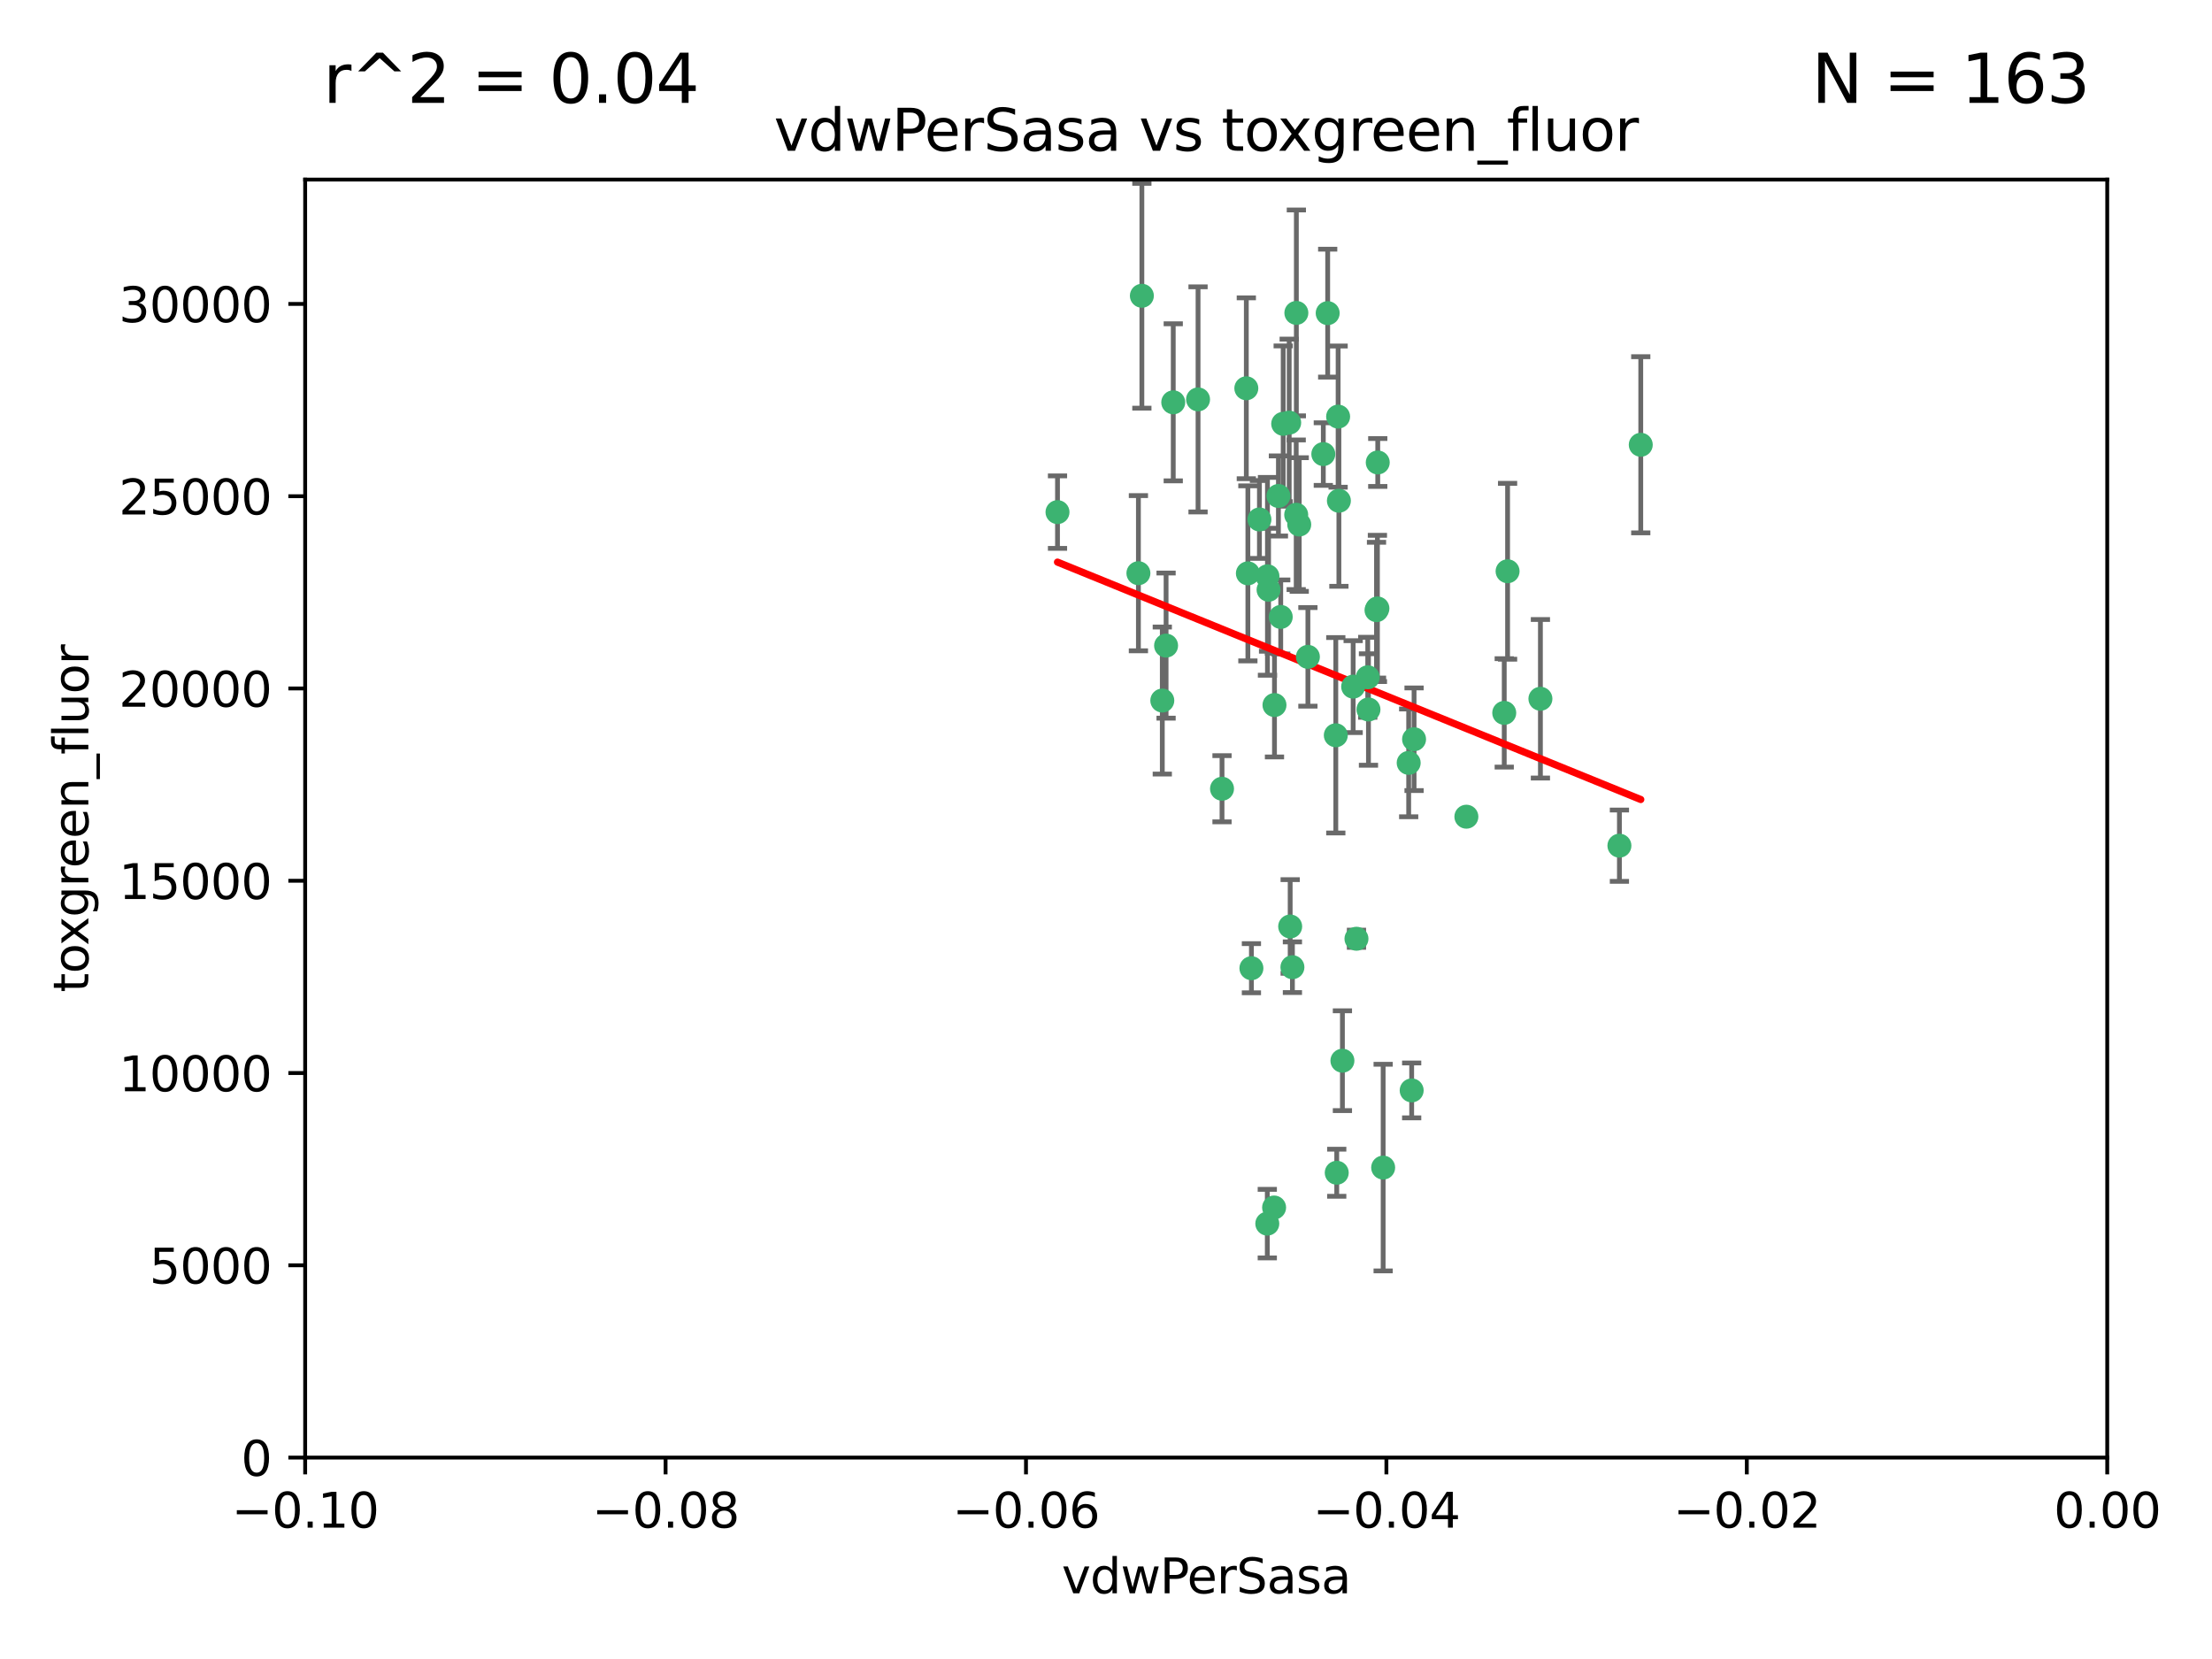 <?xml version="1.0" encoding="utf-8" standalone="no"?>
<!DOCTYPE svg PUBLIC "-//W3C//DTD SVG 1.1//EN"
  "http://www.w3.org/Graphics/SVG/1.1/DTD/svg11.dtd">
<svg xmlns:xlink="http://www.w3.org/1999/xlink" width="460.8pt" height="345.6pt" viewBox="0 0 460.8 345.6" xmlns="http://www.w3.org/2000/svg" version="1.1">
 <defs>
  <style type="text/css">*{stroke-linejoin: round; stroke-linecap: butt}</style>
 </defs>
 <g id="figure_1">
  <g id="patch_1">
   <path d="M 0 345.6 
L 460.8 345.6 
L 460.8 0 
L 0 0 
z
" style="fill: #ffffff"/>
  </g>
  <g id="axes_1">
   <g id="patch_2">
    <path d="M 63.571 303.64 
L 438.975 303.64 
L 438.975 37.411 
L 63.571 37.411 
z
" style="fill: #ffffff"/>
   </g>
   <g id="PathCollection_1">
    <defs>
     <path id="m7f915163bf" d="M 0 1.118 
C 0.297 1.118 0.581 1 0.791 0.791 
C 1 0.581 1.118 0.297 1.118 0 
C 1.118 -0.297 1 -0.581 0.791 -0.791 
C 0.581 -1 0.297 -1.118 0 -1.118 
C -0.297 -1.118 -0.581 -1 -0.791 -0.791 
C -1 -0.581 -1.118 -0.297 -1.118 0 
C -1.118 0.297 -1 0.581 -0.791 0.791 
C -0.581 1 -0.297 1.118 0 1.118 
z
" style="stroke: #3cb371"/>
    </defs>
    <g clip-path="url(#pb8a11d334b)">
     <use xlink:href="#m7f915163bf" x="266.318" y="103.319" style="fill: #3cb371; stroke: #3cb371"/>
     <use xlink:href="#m7f915163bf" x="270.055" y="65.184" style="fill: #3cb371; stroke: #3cb371"/>
     <use xlink:href="#m7f915163bf" x="242.916" y="134.491" style="fill: #3cb371; stroke: #3cb371"/>
     <use xlink:href="#m7f915163bf" x="286.941" y="126.749" style="fill: #3cb371; stroke: #3cb371"/>
     <use xlink:href="#m7f915163bf" x="270.654" y="109.268" style="fill: #3cb371; stroke: #3cb371"/>
     <use xlink:href="#m7f915163bf" x="249.576" y="83.201" style="fill: #3cb371; stroke: #3cb371"/>
     <use xlink:href="#m7f915163bf" x="244.41" y="83.811" style="fill: #3cb371; stroke: #3cb371"/>
     <use xlink:href="#m7f915163bf" x="267.313" y="88.286" style="fill: #3cb371; stroke: #3cb371"/>
     <use xlink:href="#m7f915163bf" x="281.888" y="143.039" style="fill: #3cb371; stroke: #3cb371"/>
     <use xlink:href="#m7f915163bf" x="264.266" y="122.859" style="fill: #3cb371; stroke: #3cb371"/>
     <use xlink:href="#m7f915163bf" x="264.035" y="120.054" style="fill: #3cb371; stroke: #3cb371"/>
     <use xlink:href="#m7f915163bf" x="262.362" y="108.214" style="fill: #3cb371; stroke: #3cb371"/>
     <use xlink:href="#m7f915163bf" x="278.917" y="104.315" style="fill: #3cb371; stroke: #3cb371"/>
     <use xlink:href="#m7f915163bf" x="237.873" y="61.614" style="fill: #3cb371; stroke: #3cb371"/>
     <use xlink:href="#m7f915163bf" x="242.128" y="145.935" style="fill: #3cb371; stroke: #3cb371"/>
     <use xlink:href="#m7f915163bf" x="268.562" y="88.045" style="fill: #3cb371; stroke: #3cb371"/>
     <use xlink:href="#m7f915163bf" x="259.632" y="80.887" style="fill: #3cb371; stroke: #3cb371"/>
     <use xlink:href="#m7f915163bf" x="259.956" y="119.44" style="fill: #3cb371; stroke: #3cb371"/>
     <use xlink:href="#m7f915163bf" x="275.671" y="94.593" style="fill: #3cb371; stroke: #3cb371"/>
     <use xlink:href="#m7f915163bf" x="220.297" y="106.684" style="fill: #3cb371; stroke: #3cb371"/>
     <use xlink:href="#m7f915163bf" x="260.693" y="201.695" style="fill: #3cb371; stroke: #3cb371"/>
     <use xlink:href="#m7f915163bf" x="278.755" y="86.787" style="fill: #3cb371; stroke: #3cb371"/>
     <use xlink:href="#m7f915163bf" x="288.137" y="243.228" style="fill: #3cb371; stroke: #3cb371"/>
     <use xlink:href="#m7f915163bf" x="287.011" y="96.341" style="fill: #3cb371; stroke: #3cb371"/>
     <use xlink:href="#m7f915163bf" x="237.152" y="119.409" style="fill: #3cb371; stroke: #3cb371"/>
     <use xlink:href="#m7f915163bf" x="276.581" y="65.233" style="fill: #3cb371; stroke: #3cb371"/>
     <use xlink:href="#m7f915163bf" x="265.497" y="146.874" style="fill: #3cb371; stroke: #3cb371"/>
     <use xlink:href="#m7f915163bf" x="269.235" y="201.487" style="fill: #3cb371; stroke: #3cb371"/>
     <use xlink:href="#m7f915163bf" x="264" y="254.906" style="fill: #3cb371; stroke: #3cb371"/>
     <use xlink:href="#m7f915163bf" x="272.46" y="136.835" style="fill: #3cb371; stroke: #3cb371"/>
     <use xlink:href="#m7f915163bf" x="270.023" y="107.234" style="fill: #3cb371; stroke: #3cb371"/>
     <use xlink:href="#m7f915163bf" x="293.454" y="158.921" style="fill: #3cb371; stroke: #3cb371"/>
     <use xlink:href="#m7f915163bf" x="284.928" y="141.091" style="fill: #3cb371; stroke: #3cb371"/>
     <use xlink:href="#m7f915163bf" x="286.752" y="127.107" style="fill: #3cb371; stroke: #3cb371"/>
     <use xlink:href="#m7f915163bf" x="265.419" y="251.547" style="fill: #3cb371; stroke: #3cb371"/>
     <use xlink:href="#m7f915163bf" x="337.354" y="176.169" style="fill: #3cb371; stroke: #3cb371"/>
     <use xlink:href="#m7f915163bf" x="254.569" y="164.309" style="fill: #3cb371; stroke: #3cb371"/>
     <use xlink:href="#m7f915163bf" x="294.077" y="227.152" style="fill: #3cb371; stroke: #3cb371"/>
     <use xlink:href="#m7f915163bf" x="268.767" y="193.002" style="fill: #3cb371; stroke: #3cb371"/>
     <use xlink:href="#m7f915163bf" x="266.799" y="128.518" style="fill: #3cb371; stroke: #3cb371"/>
     <use xlink:href="#m7f915163bf" x="313.361" y="148.507" style="fill: #3cb371; stroke: #3cb371"/>
     <use xlink:href="#m7f915163bf" x="278.272" y="153.171" style="fill: #3cb371; stroke: #3cb371"/>
     <use xlink:href="#m7f915163bf" x="282.577" y="195.558" style="fill: #3cb371; stroke: #3cb371"/>
     <use xlink:href="#m7f915163bf" x="285.076" y="147.801" style="fill: #3cb371; stroke: #3cb371"/>
     <use xlink:href="#m7f915163bf" x="305.473" y="170.133" style="fill: #3cb371; stroke: #3cb371"/>
     <use xlink:href="#m7f915163bf" x="279.65" y="220.964" style="fill: #3cb371; stroke: #3cb371"/>
     <use xlink:href="#m7f915163bf" x="320.897" y="145.567" style="fill: #3cb371; stroke: #3cb371"/>
     <use xlink:href="#m7f915163bf" x="341.801" y="92.655" style="fill: #3cb371; stroke: #3cb371"/>
     <use xlink:href="#m7f915163bf" x="314.057" y="119.004" style="fill: #3cb371; stroke: #3cb371"/>
     <use xlink:href="#m7f915163bf" x="278.467" y="244.305" style="fill: #3cb371; stroke: #3cb371"/>
     <use xlink:href="#m7f915163bf" x="294.577" y="153.996" style="fill: #3cb371; stroke: #3cb371"/>
    </g>
   </g>
   <g id="matplotlib.axis_1">
    <g id="xtick_1">
     <g id="line2d_1">
      <defs>
       <path id="m77158348b1" d="M 0 0 
L 0 3.5 
" style="stroke: #000000; stroke-width: 0.8"/>
      </defs>
      <g>
       <use xlink:href="#m77158348b1" x="63.571" y="303.64" style="stroke: #000000; stroke-width: 0.8"/>
      </g>
     </g>
     <g id="text_1">
      <!-- −0.10 -->
      <g transform="translate(48.249 318.238)scale(0.1 -0.1)">
       <defs>
        <path id="DejaVuSans-2212" d="M 678 2272 
L 4684 2272 
L 4684 1741 
L 678 1741 
L 678 2272 
z
" transform="scale(0.016)"/>
        <path id="DejaVuSans-30" d="M 2034 4250 
Q 1547 4250 1301 3770 
Q 1056 3291 1056 2328 
Q 1056 1369 1301 889 
Q 1547 409 2034 409 
Q 2525 409 2770 889 
Q 3016 1369 3016 2328 
Q 3016 3291 2770 3770 
Q 2525 4250 2034 4250 
z
M 2034 4750 
Q 2819 4750 3233 4129 
Q 3647 3509 3647 2328 
Q 3647 1150 3233 529 
Q 2819 -91 2034 -91 
Q 1250 -91 836 529 
Q 422 1150 422 2328 
Q 422 3509 836 4129 
Q 1250 4750 2034 4750 
z
" transform="scale(0.016)"/>
        <path id="DejaVuSans-2e" d="M 684 794 
L 1344 794 
L 1344 0 
L 684 0 
L 684 794 
z
" transform="scale(0.016)"/>
        <path id="DejaVuSans-31" d="M 794 531 
L 1825 531 
L 1825 4091 
L 703 3866 
L 703 4441 
L 1819 4666 
L 2450 4666 
L 2450 531 
L 3481 531 
L 3481 0 
L 794 0 
L 794 531 
z
" transform="scale(0.016)"/>
       </defs>
       <use xlink:href="#DejaVuSans-2212"/>
       <use xlink:href="#DejaVuSans-30" x="83.789"/>
       <use xlink:href="#DejaVuSans-2e" x="147.412"/>
       <use xlink:href="#DejaVuSans-31" x="179.199"/>
       <use xlink:href="#DejaVuSans-30" x="242.822"/>
      </g>
     </g>
    </g>
    <g id="xtick_2">
     <g id="line2d_2">
      <g>
       <use xlink:href="#m77158348b1" x="138.652" y="303.64" style="stroke: #000000; stroke-width: 0.8"/>
      </g>
     </g>
     <g id="text_2">
      <!-- −0.08 -->
      <g transform="translate(123.329 318.238)scale(0.1 -0.1)">
       <defs>
        <path id="DejaVuSans-38" d="M 2034 2216 
Q 1584 2216 1326 1975 
Q 1069 1734 1069 1313 
Q 1069 891 1326 650 
Q 1584 409 2034 409 
Q 2484 409 2743 651 
Q 3003 894 3003 1313 
Q 3003 1734 2745 1975 
Q 2488 2216 2034 2216 
z
M 1403 2484 
Q 997 2584 770 2862 
Q 544 3141 544 3541 
Q 544 4100 942 4425 
Q 1341 4750 2034 4750 
Q 2731 4750 3128 4425 
Q 3525 4100 3525 3541 
Q 3525 3141 3298 2862 
Q 3072 2584 2669 2484 
Q 3125 2378 3379 2068 
Q 3634 1759 3634 1313 
Q 3634 634 3220 271 
Q 2806 -91 2034 -91 
Q 1263 -91 848 271 
Q 434 634 434 1313 
Q 434 1759 690 2068 
Q 947 2378 1403 2484 
z
M 1172 3481 
Q 1172 3119 1398 2916 
Q 1625 2713 2034 2713 
Q 2441 2713 2670 2916 
Q 2900 3119 2900 3481 
Q 2900 3844 2670 4047 
Q 2441 4250 2034 4250 
Q 1625 4250 1398 4047 
Q 1172 3844 1172 3481 
z
" transform="scale(0.016)"/>
       </defs>
       <use xlink:href="#DejaVuSans-2212"/>
       <use xlink:href="#DejaVuSans-30" x="83.789"/>
       <use xlink:href="#DejaVuSans-2e" x="147.412"/>
       <use xlink:href="#DejaVuSans-30" x="179.199"/>
       <use xlink:href="#DejaVuSans-38" x="242.822"/>
      </g>
     </g>
    </g>
    <g id="xtick_3">
     <g id="line2d_3">
      <g>
       <use xlink:href="#m77158348b1" x="213.733" y="303.64" style="stroke: #000000; stroke-width: 0.8"/>
      </g>
     </g>
     <g id="text_3">
      <!-- −0.06 -->
      <g transform="translate(198.41 318.238)scale(0.1 -0.1)">
       <defs>
        <path id="DejaVuSans-36" d="M 2113 2584 
Q 1688 2584 1439 2293 
Q 1191 2003 1191 1497 
Q 1191 994 1439 701 
Q 1688 409 2113 409 
Q 2538 409 2786 701 
Q 3034 994 3034 1497 
Q 3034 2003 2786 2293 
Q 2538 2584 2113 2584 
z
M 3366 4563 
L 3366 3988 
Q 3128 4100 2886 4159 
Q 2644 4219 2406 4219 
Q 1781 4219 1451 3797 
Q 1122 3375 1075 2522 
Q 1259 2794 1537 2939 
Q 1816 3084 2150 3084 
Q 2853 3084 3261 2657 
Q 3669 2231 3669 1497 
Q 3669 778 3244 343 
Q 2819 -91 2113 -91 
Q 1303 -91 875 529 
Q 447 1150 447 2328 
Q 447 3434 972 4092 
Q 1497 4750 2381 4750 
Q 2619 4750 2861 4703 
Q 3103 4656 3366 4563 
z
" transform="scale(0.016)"/>
       </defs>
       <use xlink:href="#DejaVuSans-2212"/>
       <use xlink:href="#DejaVuSans-30" x="83.789"/>
       <use xlink:href="#DejaVuSans-2e" x="147.412"/>
       <use xlink:href="#DejaVuSans-30" x="179.199"/>
       <use xlink:href="#DejaVuSans-36" x="242.822"/>
      </g>
     </g>
    </g>
    <g id="xtick_4">
     <g id="line2d_4">
      <g>
       <use xlink:href="#m77158348b1" x="288.813" y="303.64" style="stroke: #000000; stroke-width: 0.8"/>
      </g>
     </g>
     <g id="text_4">
      <!-- −0.04 -->
      <g transform="translate(273.491 318.238)scale(0.1 -0.1)">
       <defs>
        <path id="DejaVuSans-34" d="M 2419 4116 
L 825 1625 
L 2419 1625 
L 2419 4116 
z
M 2253 4666 
L 3047 4666 
L 3047 1625 
L 3713 1625 
L 3713 1100 
L 3047 1100 
L 3047 0 
L 2419 0 
L 2419 1100 
L 313 1100 
L 313 1709 
L 2253 4666 
z
" transform="scale(0.016)"/>
       </defs>
       <use xlink:href="#DejaVuSans-2212"/>
       <use xlink:href="#DejaVuSans-30" x="83.789"/>
       <use xlink:href="#DejaVuSans-2e" x="147.412"/>
       <use xlink:href="#DejaVuSans-30" x="179.199"/>
       <use xlink:href="#DejaVuSans-34" x="242.822"/>
      </g>
     </g>
    </g>
    <g id="xtick_5">
     <g id="line2d_5">
      <g>
       <use xlink:href="#m77158348b1" x="363.894" y="303.64" style="stroke: #000000; stroke-width: 0.8"/>
      </g>
     </g>
     <g id="text_5">
      <!-- −0.02 -->
      <g transform="translate(348.572 318.238)scale(0.1 -0.1)">
       <defs>
        <path id="DejaVuSans-32" d="M 1228 531 
L 3431 531 
L 3431 0 
L 469 0 
L 469 531 
Q 828 903 1448 1529 
Q 2069 2156 2228 2338 
Q 2531 2678 2651 2914 
Q 2772 3150 2772 3378 
Q 2772 3750 2511 3984 
Q 2250 4219 1831 4219 
Q 1534 4219 1204 4116 
Q 875 4013 500 3803 
L 500 4441 
Q 881 4594 1212 4672 
Q 1544 4750 1819 4750 
Q 2544 4750 2975 4387 
Q 3406 4025 3406 3419 
Q 3406 3131 3298 2873 
Q 3191 2616 2906 2266 
Q 2828 2175 2409 1742 
Q 1991 1309 1228 531 
z
" transform="scale(0.016)"/>
       </defs>
       <use xlink:href="#DejaVuSans-2212"/>
       <use xlink:href="#DejaVuSans-30" x="83.789"/>
       <use xlink:href="#DejaVuSans-2e" x="147.412"/>
       <use xlink:href="#DejaVuSans-30" x="179.199"/>
       <use xlink:href="#DejaVuSans-32" x="242.822"/>
      </g>
     </g>
    </g>
    <g id="xtick_6">
     <g id="line2d_6">
      <g>
       <use xlink:href="#m77158348b1" x="438.975" y="303.64" style="stroke: #000000; stroke-width: 0.8"/>
      </g>
     </g>
     <g id="text_6">
      <!-- 0.00 -->
      <g transform="translate(427.842 318.238)scale(0.1 -0.1)">
       <use xlink:href="#DejaVuSans-30"/>
       <use xlink:href="#DejaVuSans-2e" x="63.623"/>
       <use xlink:href="#DejaVuSans-30" x="95.41"/>
       <use xlink:href="#DejaVuSans-30" x="159.033"/>
      </g>
     </g>
    </g>
    <g id="text_7">
     <!-- vdwPerSasa -->
     <g transform="translate(221.178 331.917)scale(0.1 -0.1)">
      <defs>
       <path id="DejaVuSans-76" d="M 191 3500 
L 800 3500 
L 1894 563 
L 2988 3500 
L 3597 3500 
L 2284 0 
L 1503 0 
L 191 3500 
z
" transform="scale(0.016)"/>
       <path id="DejaVuSans-64" d="M 2906 2969 
L 2906 4863 
L 3481 4863 
L 3481 0 
L 2906 0 
L 2906 525 
Q 2725 213 2448 61 
Q 2172 -91 1784 -91 
Q 1150 -91 751 415 
Q 353 922 353 1747 
Q 353 2572 751 3078 
Q 1150 3584 1784 3584 
Q 2172 3584 2448 3432 
Q 2725 3281 2906 2969 
z
M 947 1747 
Q 947 1113 1208 752 
Q 1469 391 1925 391 
Q 2381 391 2643 752 
Q 2906 1113 2906 1747 
Q 2906 2381 2643 2742 
Q 2381 3103 1925 3103 
Q 1469 3103 1208 2742 
Q 947 2381 947 1747 
z
" transform="scale(0.016)"/>
       <path id="DejaVuSans-77" d="M 269 3500 
L 844 3500 
L 1563 769 
L 2278 3500 
L 2956 3500 
L 3675 769 
L 4391 3500 
L 4966 3500 
L 4050 0 
L 3372 0 
L 2619 2869 
L 1863 0 
L 1184 0 
L 269 3500 
z
" transform="scale(0.016)"/>
       <path id="DejaVuSans-50" d="M 1259 4147 
L 1259 2394 
L 2053 2394 
Q 2494 2394 2734 2622 
Q 2975 2850 2975 3272 
Q 2975 3691 2734 3919 
Q 2494 4147 2053 4147 
L 1259 4147 
z
M 628 4666 
L 2053 4666 
Q 2838 4666 3239 4311 
Q 3641 3956 3641 3272 
Q 3641 2581 3239 2228 
Q 2838 1875 2053 1875 
L 1259 1875 
L 1259 0 
L 628 0 
L 628 4666 
z
" transform="scale(0.016)"/>
       <path id="DejaVuSans-65" d="M 3597 1894 
L 3597 1613 
L 953 1613 
Q 991 1019 1311 708 
Q 1631 397 2203 397 
Q 2534 397 2845 478 
Q 3156 559 3463 722 
L 3463 178 
Q 3153 47 2828 -22 
Q 2503 -91 2169 -91 
Q 1331 -91 842 396 
Q 353 884 353 1716 
Q 353 2575 817 3079 
Q 1281 3584 2069 3584 
Q 2775 3584 3186 3129 
Q 3597 2675 3597 1894 
z
M 3022 2063 
Q 3016 2534 2758 2815 
Q 2500 3097 2075 3097 
Q 1594 3097 1305 2825 
Q 1016 2553 972 2059 
L 3022 2063 
z
" transform="scale(0.016)"/>
       <path id="DejaVuSans-72" d="M 2631 2963 
Q 2534 3019 2420 3045 
Q 2306 3072 2169 3072 
Q 1681 3072 1420 2755 
Q 1159 2438 1159 1844 
L 1159 0 
L 581 0 
L 581 3500 
L 1159 3500 
L 1159 2956 
Q 1341 3275 1631 3429 
Q 1922 3584 2338 3584 
Q 2397 3584 2469 3576 
Q 2541 3569 2628 3553 
L 2631 2963 
z
" transform="scale(0.016)"/>
       <path id="DejaVuSans-53" d="M 3425 4513 
L 3425 3897 
Q 3066 4069 2747 4153 
Q 2428 4238 2131 4238 
Q 1616 4238 1336 4038 
Q 1056 3838 1056 3469 
Q 1056 3159 1242 3001 
Q 1428 2844 1947 2747 
L 2328 2669 
Q 3034 2534 3370 2195 
Q 3706 1856 3706 1288 
Q 3706 609 3251 259 
Q 2797 -91 1919 -91 
Q 1588 -91 1214 -16 
Q 841 59 441 206 
L 441 856 
Q 825 641 1194 531 
Q 1563 422 1919 422 
Q 2459 422 2753 634 
Q 3047 847 3047 1241 
Q 3047 1584 2836 1778 
Q 2625 1972 2144 2069 
L 1759 2144 
Q 1053 2284 737 2584 
Q 422 2884 422 3419 
Q 422 4038 858 4394 
Q 1294 4750 2059 4750 
Q 2388 4750 2728 4690 
Q 3069 4631 3425 4513 
z
" transform="scale(0.016)"/>
       <path id="DejaVuSans-61" d="M 2194 1759 
Q 1497 1759 1228 1600 
Q 959 1441 959 1056 
Q 959 750 1161 570 
Q 1363 391 1709 391 
Q 2188 391 2477 730 
Q 2766 1069 2766 1631 
L 2766 1759 
L 2194 1759 
z
M 3341 1997 
L 3341 0 
L 2766 0 
L 2766 531 
Q 2569 213 2275 61 
Q 1981 -91 1556 -91 
Q 1019 -91 701 211 
Q 384 513 384 1019 
Q 384 1609 779 1909 
Q 1175 2209 1959 2209 
L 2766 2209 
L 2766 2266 
Q 2766 2663 2505 2880 
Q 2244 3097 1772 3097 
Q 1472 3097 1187 3025 
Q 903 2953 641 2809 
L 641 3341 
Q 956 3463 1253 3523 
Q 1550 3584 1831 3584 
Q 2591 3584 2966 3190 
Q 3341 2797 3341 1997 
z
" transform="scale(0.016)"/>
       <path id="DejaVuSans-73" d="M 2834 3397 
L 2834 2853 
Q 2591 2978 2328 3040 
Q 2066 3103 1784 3103 
Q 1356 3103 1142 2972 
Q 928 2841 928 2578 
Q 928 2378 1081 2264 
Q 1234 2150 1697 2047 
L 1894 2003 
Q 2506 1872 2764 1633 
Q 3022 1394 3022 966 
Q 3022 478 2636 193 
Q 2250 -91 1575 -91 
Q 1294 -91 989 -36 
Q 684 19 347 128 
L 347 722 
Q 666 556 975 473 
Q 1284 391 1588 391 
Q 1994 391 2212 530 
Q 2431 669 2431 922 
Q 2431 1156 2273 1281 
Q 2116 1406 1581 1522 
L 1381 1569 
Q 847 1681 609 1914 
Q 372 2147 372 2553 
Q 372 3047 722 3315 
Q 1072 3584 1716 3584 
Q 2034 3584 2315 3537 
Q 2597 3491 2834 3397 
z
" transform="scale(0.016)"/>
      </defs>
      <use xlink:href="#DejaVuSans-76"/>
      <use xlink:href="#DejaVuSans-64" x="59.18"/>
      <use xlink:href="#DejaVuSans-77" x="122.656"/>
      <use xlink:href="#DejaVuSans-50" x="204.443"/>
      <use xlink:href="#DejaVuSans-65" x="261.121"/>
      <use xlink:href="#DejaVuSans-72" x="322.645"/>
      <use xlink:href="#DejaVuSans-53" x="363.758"/>
      <use xlink:href="#DejaVuSans-61" x="427.234"/>
      <use xlink:href="#DejaVuSans-73" x="488.514"/>
      <use xlink:href="#DejaVuSans-61" x="540.613"/>
     </g>
    </g>
   </g>
   <g id="matplotlib.axis_2">
    <g id="ytick_1">
     <g id="line2d_7">
      <defs>
       <path id="md419ae051e" d="M 0 0 
L -3.5 0 
" style="stroke: #000000; stroke-width: 0.8"/>
      </defs>
      <g>
       <use xlink:href="#md419ae051e" x="63.571" y="303.64" style="stroke: #000000; stroke-width: 0.8"/>
      </g>
     </g>
     <g id="text_8">
      <!-- 0 -->
      <g transform="translate(50.209 307.439)scale(0.1 -0.1)">
       <use xlink:href="#DejaVuSans-30"/>
      </g>
     </g>
    </g>
    <g id="ytick_2">
     <g id="line2d_8">
      <g>
       <use xlink:href="#md419ae051e" x="63.571" y="263.586" style="stroke: #000000; stroke-width: 0.8"/>
      </g>
     </g>
     <g id="text_9">
      <!-- 5000 -->
      <g transform="translate(31.121 267.385)scale(0.1 -0.1)">
       <defs>
        <path id="DejaVuSans-35" d="M 691 4666 
L 3169 4666 
L 3169 4134 
L 1269 4134 
L 1269 2991 
Q 1406 3038 1543 3061 
Q 1681 3084 1819 3084 
Q 2600 3084 3056 2656 
Q 3513 2228 3513 1497 
Q 3513 744 3044 326 
Q 2575 -91 1722 -91 
Q 1428 -91 1123 -41 
Q 819 9 494 109 
L 494 744 
Q 775 591 1075 516 
Q 1375 441 1709 441 
Q 2250 441 2565 725 
Q 2881 1009 2881 1497 
Q 2881 1984 2565 2268 
Q 2250 2553 1709 2553 
Q 1456 2553 1204 2497 
Q 953 2441 691 2322 
L 691 4666 
z
" transform="scale(0.016)"/>
       </defs>
       <use xlink:href="#DejaVuSans-35"/>
       <use xlink:href="#DejaVuSans-30" x="63.623"/>
       <use xlink:href="#DejaVuSans-30" x="127.246"/>
       <use xlink:href="#DejaVuSans-30" x="190.869"/>
      </g>
     </g>
    </g>
    <g id="ytick_3">
     <g id="line2d_9">
      <g>
       <use xlink:href="#md419ae051e" x="63.571" y="223.532" style="stroke: #000000; stroke-width: 0.8"/>
      </g>
     </g>
     <g id="text_10">
      <!-- 10000 -->
      <g transform="translate(24.759 227.331)scale(0.1 -0.1)">
       <use xlink:href="#DejaVuSans-31"/>
       <use xlink:href="#DejaVuSans-30" x="63.623"/>
       <use xlink:href="#DejaVuSans-30" x="127.246"/>
       <use xlink:href="#DejaVuSans-30" x="190.869"/>
       <use xlink:href="#DejaVuSans-30" x="254.492"/>
      </g>
     </g>
    </g>
    <g id="ytick_4">
     <g id="line2d_10">
      <g>
       <use xlink:href="#md419ae051e" x="63.571" y="183.478" style="stroke: #000000; stroke-width: 0.8"/>
      </g>
     </g>
     <g id="text_11">
      <!-- 15000 -->
      <g transform="translate(24.759 187.278)scale(0.1 -0.1)">
       <use xlink:href="#DejaVuSans-31"/>
       <use xlink:href="#DejaVuSans-35" x="63.623"/>
       <use xlink:href="#DejaVuSans-30" x="127.246"/>
       <use xlink:href="#DejaVuSans-30" x="190.869"/>
       <use xlink:href="#DejaVuSans-30" x="254.492"/>
      </g>
     </g>
    </g>
    <g id="ytick_5">
     <g id="line2d_11">
      <g>
       <use xlink:href="#md419ae051e" x="63.571" y="143.424" style="stroke: #000000; stroke-width: 0.8"/>
      </g>
     </g>
     <g id="text_12">
      <!-- 20000 -->
      <g transform="translate(24.759 147.224)scale(0.1 -0.1)">
       <use xlink:href="#DejaVuSans-32"/>
       <use xlink:href="#DejaVuSans-30" x="63.623"/>
       <use xlink:href="#DejaVuSans-30" x="127.246"/>
       <use xlink:href="#DejaVuSans-30" x="190.869"/>
       <use xlink:href="#DejaVuSans-30" x="254.492"/>
      </g>
     </g>
    </g>
    <g id="ytick_6">
     <g id="line2d_12">
      <g>
       <use xlink:href="#md419ae051e" x="63.571" y="103.371" style="stroke: #000000; stroke-width: 0.8"/>
      </g>
     </g>
     <g id="text_13">
      <!-- 25000 -->
      <g transform="translate(24.759 107.17)scale(0.1 -0.1)">
       <use xlink:href="#DejaVuSans-32"/>
       <use xlink:href="#DejaVuSans-35" x="63.623"/>
       <use xlink:href="#DejaVuSans-30" x="127.246"/>
       <use xlink:href="#DejaVuSans-30" x="190.869"/>
       <use xlink:href="#DejaVuSans-30" x="254.492"/>
      </g>
     </g>
    </g>
    <g id="ytick_7">
     <g id="line2d_13">
      <g>
       <use xlink:href="#md419ae051e" x="63.571" y="63.317" style="stroke: #000000; stroke-width: 0.8"/>
      </g>
     </g>
     <g id="text_14">
      <!-- 30000 -->
      <g transform="translate(24.759 67.116)scale(0.1 -0.1)">
       <defs>
        <path id="DejaVuSans-33" d="M 2597 2516 
Q 3050 2419 3304 2112 
Q 3559 1806 3559 1356 
Q 3559 666 3084 287 
Q 2609 -91 1734 -91 
Q 1441 -91 1130 -33 
Q 819 25 488 141 
L 488 750 
Q 750 597 1062 519 
Q 1375 441 1716 441 
Q 2309 441 2620 675 
Q 2931 909 2931 1356 
Q 2931 1769 2642 2001 
Q 2353 2234 1838 2234 
L 1294 2234 
L 1294 2753 
L 1863 2753 
Q 2328 2753 2575 2939 
Q 2822 3125 2822 3475 
Q 2822 3834 2567 4026 
Q 2313 4219 1838 4219 
Q 1578 4219 1281 4162 
Q 984 4106 628 3988 
L 628 4550 
Q 988 4650 1302 4700 
Q 1616 4750 1894 4750 
Q 2613 4750 3031 4423 
Q 3450 4097 3450 3541 
Q 3450 3153 3228 2886 
Q 3006 2619 2597 2516 
z
" transform="scale(0.016)"/>
       </defs>
       <use xlink:href="#DejaVuSans-33"/>
       <use xlink:href="#DejaVuSans-30" x="63.623"/>
       <use xlink:href="#DejaVuSans-30" x="127.246"/>
       <use xlink:href="#DejaVuSans-30" x="190.869"/>
       <use xlink:href="#DejaVuSans-30" x="254.492"/>
      </g>
     </g>
    </g>
    <g id="text_15">
     <!-- toxgreen_fluor -->
     <g transform="translate(18.401 206.72)rotate(-90)scale(0.1 -0.1)">
      <defs>
       <path id="DejaVuSans-74" d="M 1172 4494 
L 1172 3500 
L 2356 3500 
L 2356 3053 
L 1172 3053 
L 1172 1153 
Q 1172 725 1289 603 
Q 1406 481 1766 481 
L 2356 481 
L 2356 0 
L 1766 0 
Q 1100 0 847 248 
Q 594 497 594 1153 
L 594 3053 
L 172 3053 
L 172 3500 
L 594 3500 
L 594 4494 
L 1172 4494 
z
" transform="scale(0.016)"/>
       <path id="DejaVuSans-6f" d="M 1959 3097 
Q 1497 3097 1228 2736 
Q 959 2375 959 1747 
Q 959 1119 1226 758 
Q 1494 397 1959 397 
Q 2419 397 2687 759 
Q 2956 1122 2956 1747 
Q 2956 2369 2687 2733 
Q 2419 3097 1959 3097 
z
M 1959 3584 
Q 2709 3584 3137 3096 
Q 3566 2609 3566 1747 
Q 3566 888 3137 398 
Q 2709 -91 1959 -91 
Q 1206 -91 779 398 
Q 353 888 353 1747 
Q 353 2609 779 3096 
Q 1206 3584 1959 3584 
z
" transform="scale(0.016)"/>
       <path id="DejaVuSans-78" d="M 3513 3500 
L 2247 1797 
L 3578 0 
L 2900 0 
L 1881 1375 
L 863 0 
L 184 0 
L 1544 1831 
L 300 3500 
L 978 3500 
L 1906 2253 
L 2834 3500 
L 3513 3500 
z
" transform="scale(0.016)"/>
       <path id="DejaVuSans-67" d="M 2906 1791 
Q 2906 2416 2648 2759 
Q 2391 3103 1925 3103 
Q 1463 3103 1205 2759 
Q 947 2416 947 1791 
Q 947 1169 1205 825 
Q 1463 481 1925 481 
Q 2391 481 2648 825 
Q 2906 1169 2906 1791 
z
M 3481 434 
Q 3481 -459 3084 -895 
Q 2688 -1331 1869 -1331 
Q 1566 -1331 1297 -1286 
Q 1028 -1241 775 -1147 
L 775 -588 
Q 1028 -725 1275 -790 
Q 1522 -856 1778 -856 
Q 2344 -856 2625 -561 
Q 2906 -266 2906 331 
L 2906 616 
Q 2728 306 2450 153 
Q 2172 0 1784 0 
Q 1141 0 747 490 
Q 353 981 353 1791 
Q 353 2603 747 3093 
Q 1141 3584 1784 3584 
Q 2172 3584 2450 3431 
Q 2728 3278 2906 2969 
L 2906 3500 
L 3481 3500 
L 3481 434 
z
" transform="scale(0.016)"/>
       <path id="DejaVuSans-6e" d="M 3513 2113 
L 3513 0 
L 2938 0 
L 2938 2094 
Q 2938 2591 2744 2837 
Q 2550 3084 2163 3084 
Q 1697 3084 1428 2787 
Q 1159 2491 1159 1978 
L 1159 0 
L 581 0 
L 581 3500 
L 1159 3500 
L 1159 2956 
Q 1366 3272 1645 3428 
Q 1925 3584 2291 3584 
Q 2894 3584 3203 3211 
Q 3513 2838 3513 2113 
z
" transform="scale(0.016)"/>
       <path id="DejaVuSans-5f" d="M 3263 -1063 
L 3263 -1509 
L -63 -1509 
L -63 -1063 
L 3263 -1063 
z
" transform="scale(0.016)"/>
       <path id="DejaVuSans-66" d="M 2375 4863 
L 2375 4384 
L 1825 4384 
Q 1516 4384 1395 4259 
Q 1275 4134 1275 3809 
L 1275 3500 
L 2222 3500 
L 2222 3053 
L 1275 3053 
L 1275 0 
L 697 0 
L 697 3053 
L 147 3053 
L 147 3500 
L 697 3500 
L 697 3744 
Q 697 4328 969 4595 
Q 1241 4863 1831 4863 
L 2375 4863 
z
" transform="scale(0.016)"/>
       <path id="DejaVuSans-6c" d="M 603 4863 
L 1178 4863 
L 1178 0 
L 603 0 
L 603 4863 
z
" transform="scale(0.016)"/>
       <path id="DejaVuSans-75" d="M 544 1381 
L 544 3500 
L 1119 3500 
L 1119 1403 
Q 1119 906 1312 657 
Q 1506 409 1894 409 
Q 2359 409 2629 706 
Q 2900 1003 2900 1516 
L 2900 3500 
L 3475 3500 
L 3475 0 
L 2900 0 
L 2900 538 
Q 2691 219 2414 64 
Q 2138 -91 1772 -91 
Q 1169 -91 856 284 
Q 544 659 544 1381 
z
M 1991 3584 
L 1991 3584 
z
" transform="scale(0.016)"/>
      </defs>
      <use xlink:href="#DejaVuSans-74"/>
      <use xlink:href="#DejaVuSans-6f" x="39.209"/>
      <use xlink:href="#DejaVuSans-78" x="97.266"/>
      <use xlink:href="#DejaVuSans-67" x="156.445"/>
      <use xlink:href="#DejaVuSans-72" x="219.922"/>
      <use xlink:href="#DejaVuSans-65" x="258.785"/>
      <use xlink:href="#DejaVuSans-65" x="320.309"/>
      <use xlink:href="#DejaVuSans-6e" x="381.832"/>
      <use xlink:href="#DejaVuSans-5f" x="445.211"/>
      <use xlink:href="#DejaVuSans-66" x="495.211"/>
      <use xlink:href="#DejaVuSans-6c" x="530.416"/>
      <use xlink:href="#DejaVuSans-75" x="558.199"/>
      <use xlink:href="#DejaVuSans-6f" x="621.578"/>
      <use xlink:href="#DejaVuSans-72" x="682.76"/>
     </g>
    </g>
   </g>
   <g id="LineCollection_1">
    <path d="M 266.318 111.662 
L 266.318 94.976 
" clip-path="url(#pb8a11d334b)" style="fill: none; stroke: #696969"/>
    <path d="M 270.055 86.629 
L 270.055 43.739 
" clip-path="url(#pb8a11d334b)" style="fill: none; stroke: #696969"/>
    <path d="M 242.916 149.606 
L 242.916 119.375 
" clip-path="url(#pb8a11d334b)" style="fill: none; stroke: #696969"/>
    <path d="M 286.941 141.983 
L 286.941 111.515 
" clip-path="url(#pb8a11d334b)" style="fill: none; stroke: #696969"/>
    <path d="M 270.654 123.191 
L 270.654 95.346 
" clip-path="url(#pb8a11d334b)" style="fill: none; stroke: #696969"/>
    <path d="M 249.576 106.648 
L 249.576 59.753 
" clip-path="url(#pb8a11d334b)" style="fill: none; stroke: #696969"/>
    <path d="M 244.41 100.173 
L 244.41 67.45 
" clip-path="url(#pb8a11d334b)" style="fill: none; stroke: #696969"/>
    <path d="M 267.313 104.51 
L 267.313 72.063 
" clip-path="url(#pb8a11d334b)" style="fill: none; stroke: #696969"/>
    <path d="M 281.888 152.61 
L 281.888 133.468 
" clip-path="url(#pb8a11d334b)" style="fill: none; stroke: #696969"/>
    <path d="M 264.266 135.667 
L 264.266 110.051 
" clip-path="url(#pb8a11d334b)" style="fill: none; stroke: #696969"/>
    <path d="M 264.035 140.659 
L 264.035 99.45 
" clip-path="url(#pb8a11d334b)" style="fill: none; stroke: #696969"/>
    <path d="M 262.362 116.326 
L 262.362 100.101 
" clip-path="url(#pb8a11d334b)" style="fill: none; stroke: #696969"/>
    <path d="M 278.917 122.133 
L 278.917 86.497 
" clip-path="url(#pb8a11d334b)" style="fill: none; stroke: #696969"/>
    <path d="M 237.873 85.029 
L 237.873 38.199 
" clip-path="url(#pb8a11d334b)" style="fill: none; stroke: #696969"/>
    <path d="M 242.128 161.248 
L 242.128 130.622 
" clip-path="url(#pb8a11d334b)" style="fill: none; stroke: #696969"/>
    <path d="M 268.562 105.444 
L 268.562 70.646 
" clip-path="url(#pb8a11d334b)" style="fill: none; stroke: #696969"/>
    <path d="M 259.632 99.727 
L 259.632 62.047 
" clip-path="url(#pb8a11d334b)" style="fill: none; stroke: #696969"/>
    <path d="M 259.956 137.675 
L 259.956 101.206 
" clip-path="url(#pb8a11d334b)" style="fill: none; stroke: #696969"/>
    <path d="M 275.671 101.108 
L 275.671 88.078 
" clip-path="url(#pb8a11d334b)" style="fill: none; stroke: #696969"/>
    <path d="M 220.297 114.235 
L 220.297 99.134 
" clip-path="url(#pb8a11d334b)" style="fill: none; stroke: #696969"/>
    <path d="M 260.693 206.809 
L 260.693 196.58 
" clip-path="url(#pb8a11d334b)" style="fill: none; stroke: #696969"/>
    <path d="M 278.755 101.495 
L 278.755 72.08 
" clip-path="url(#pb8a11d334b)" style="fill: none; stroke: #696969"/>
    <path d="M 288.137 264.748 
L 288.137 221.708 
" clip-path="url(#pb8a11d334b)" style="fill: none; stroke: #696969"/>
    <path d="M 287.011 101.329 
L 287.011 91.353 
" clip-path="url(#pb8a11d334b)" style="fill: none; stroke: #696969"/>
    <path d="M 237.152 135.574 
L 237.152 103.243 
" clip-path="url(#pb8a11d334b)" style="fill: none; stroke: #696969"/>
    <path d="M 276.581 78.556 
L 276.581 51.911 
" clip-path="url(#pb8a11d334b)" style="fill: none; stroke: #696969"/>
    <path d="M 265.497 157.684 
L 265.497 136.065 
" clip-path="url(#pb8a11d334b)" style="fill: none; stroke: #696969"/>
    <path d="M 269.235 206.761 
L 269.235 196.213 
" clip-path="url(#pb8a11d334b)" style="fill: none; stroke: #696969"/>
    <path d="M 264 262.048 
L 264 247.764 
" clip-path="url(#pb8a11d334b)" style="fill: none; stroke: #696969"/>
    <path d="M 272.46 147.104 
L 272.46 126.566 
" clip-path="url(#pb8a11d334b)" style="fill: none; stroke: #696969"/>
    <path d="M 270.023 122.819 
L 270.023 91.649 
" clip-path="url(#pb8a11d334b)" style="fill: none; stroke: #696969"/>
    <path d="M 293.454 170.147 
L 293.454 147.694 
" clip-path="url(#pb8a11d334b)" style="fill: none; stroke: #696969"/>
    <path d="M 284.928 149.421 
L 284.928 132.76 
" clip-path="url(#pb8a11d334b)" style="fill: none; stroke: #696969"/>
    <path d="M 286.752 141.248 
L 286.752 112.967 
" clip-path="url(#pb8a11d334b)" style="fill: none; stroke: #696969"/>
    <path d="M 265.419 252.228 
L 265.419 250.867 
" clip-path="url(#pb8a11d334b)" style="fill: none; stroke: #696969"/>
    <path d="M 337.354 183.597 
L 337.354 168.741 
" clip-path="url(#pb8a11d334b)" style="fill: none; stroke: #696969"/>
    <path d="M 254.569 171.2 
L 254.569 157.418 
" clip-path="url(#pb8a11d334b)" style="fill: none; stroke: #696969"/>
    <path d="M 294.077 232.87 
L 294.077 221.434 
" clip-path="url(#pb8a11d334b)" style="fill: none; stroke: #696969"/>
    <path d="M 268.767 202.754 
L 268.767 183.249 
" clip-path="url(#pb8a11d334b)" style="fill: none; stroke: #696969"/>
    <path d="M 266.799 136.228 
L 266.799 120.808 
" clip-path="url(#pb8a11d334b)" style="fill: none; stroke: #696969"/>
    <path d="M 313.361 159.798 
L 313.361 137.216 
" clip-path="url(#pb8a11d334b)" style="fill: none; stroke: #696969"/>
    <path d="M 278.272 173.526 
L 278.272 132.815 
" clip-path="url(#pb8a11d334b)" style="fill: none; stroke: #696969"/>
    <path d="M 282.577 197.349 
L 282.577 193.767 
" clip-path="url(#pb8a11d334b)" style="fill: none; stroke: #696969"/>
    <path d="M 285.076 159.413 
L 285.076 136.19 
" clip-path="url(#pb8a11d334b)" style="fill: none; stroke: #696969"/>
    <path d="M 305.473 170.88 
L 305.473 169.387 
" clip-path="url(#pb8a11d334b)" style="fill: none; stroke: #696969"/>
    <path d="M 279.65 231.359 
L 279.65 210.569 
" clip-path="url(#pb8a11d334b)" style="fill: none; stroke: #696969"/>
    <path d="M 320.897 162.081 
L 320.897 129.053 
" clip-path="url(#pb8a11d334b)" style="fill: none; stroke: #696969"/>
    <path d="M 341.801 111.003 
L 341.801 74.306 
" clip-path="url(#pb8a11d334b)" style="fill: none; stroke: #696969"/>
    <path d="M 314.057 137.321 
L 314.057 100.688 
" clip-path="url(#pb8a11d334b)" style="fill: none; stroke: #696969"/>
    <path d="M 278.467 249.207 
L 278.467 239.402 
" clip-path="url(#pb8a11d334b)" style="fill: none; stroke: #696969"/>
    <path d="M 294.577 164.686 
L 294.577 143.305 
" clip-path="url(#pb8a11d334b)" style="fill: none; stroke: #696969"/>
   </g>
   <g id="line2d_14">
    <defs>
     <path id="m4e2c5a0bcc" d="M 2 0 
L -2 -0 
" style="stroke: #696969"/>
    </defs>
    <g clip-path="url(#pb8a11d334b)">
     <use xlink:href="#m4e2c5a0bcc" x="266.318" y="111.662" style="fill: #696969; stroke: #696969"/>
     <use xlink:href="#m4e2c5a0bcc" x="270.055" y="86.629" style="fill: #696969; stroke: #696969"/>
     <use xlink:href="#m4e2c5a0bcc" x="242.916" y="149.606" style="fill: #696969; stroke: #696969"/>
     <use xlink:href="#m4e2c5a0bcc" x="286.941" y="141.983" style="fill: #696969; stroke: #696969"/>
     <use xlink:href="#m4e2c5a0bcc" x="270.654" y="123.191" style="fill: #696969; stroke: #696969"/>
     <use xlink:href="#m4e2c5a0bcc" x="249.576" y="106.648" style="fill: #696969; stroke: #696969"/>
     <use xlink:href="#m4e2c5a0bcc" x="244.41" y="100.173" style="fill: #696969; stroke: #696969"/>
     <use xlink:href="#m4e2c5a0bcc" x="267.313" y="104.51" style="fill: #696969; stroke: #696969"/>
     <use xlink:href="#m4e2c5a0bcc" x="281.888" y="152.61" style="fill: #696969; stroke: #696969"/>
     <use xlink:href="#m4e2c5a0bcc" x="264.266" y="135.667" style="fill: #696969; stroke: #696969"/>
     <use xlink:href="#m4e2c5a0bcc" x="264.035" y="140.659" style="fill: #696969; stroke: #696969"/>
     <use xlink:href="#m4e2c5a0bcc" x="262.362" y="116.326" style="fill: #696969; stroke: #696969"/>
     <use xlink:href="#m4e2c5a0bcc" x="278.917" y="122.133" style="fill: #696969; stroke: #696969"/>
     <use xlink:href="#m4e2c5a0bcc" x="237.873" y="85.029" style="fill: #696969; stroke: #696969"/>
     <use xlink:href="#m4e2c5a0bcc" x="242.128" y="161.248" style="fill: #696969; stroke: #696969"/>
     <use xlink:href="#m4e2c5a0bcc" x="268.562" y="105.444" style="fill: #696969; stroke: #696969"/>
     <use xlink:href="#m4e2c5a0bcc" x="259.632" y="99.727" style="fill: #696969; stroke: #696969"/>
     <use xlink:href="#m4e2c5a0bcc" x="259.956" y="137.675" style="fill: #696969; stroke: #696969"/>
     <use xlink:href="#m4e2c5a0bcc" x="275.671" y="101.108" style="fill: #696969; stroke: #696969"/>
     <use xlink:href="#m4e2c5a0bcc" x="220.297" y="114.235" style="fill: #696969; stroke: #696969"/>
     <use xlink:href="#m4e2c5a0bcc" x="260.693" y="206.809" style="fill: #696969; stroke: #696969"/>
     <use xlink:href="#m4e2c5a0bcc" x="278.755" y="101.495" style="fill: #696969; stroke: #696969"/>
     <use xlink:href="#m4e2c5a0bcc" x="288.137" y="264.748" style="fill: #696969; stroke: #696969"/>
     <use xlink:href="#m4e2c5a0bcc" x="287.011" y="101.329" style="fill: #696969; stroke: #696969"/>
     <use xlink:href="#m4e2c5a0bcc" x="237.152" y="135.574" style="fill: #696969; stroke: #696969"/>
     <use xlink:href="#m4e2c5a0bcc" x="276.581" y="78.556" style="fill: #696969; stroke: #696969"/>
     <use xlink:href="#m4e2c5a0bcc" x="265.497" y="157.684" style="fill: #696969; stroke: #696969"/>
     <use xlink:href="#m4e2c5a0bcc" x="269.235" y="206.761" style="fill: #696969; stroke: #696969"/>
     <use xlink:href="#m4e2c5a0bcc" x="264" y="262.048" style="fill: #696969; stroke: #696969"/>
     <use xlink:href="#m4e2c5a0bcc" x="272.46" y="147.104" style="fill: #696969; stroke: #696969"/>
     <use xlink:href="#m4e2c5a0bcc" x="270.023" y="122.819" style="fill: #696969; stroke: #696969"/>
     <use xlink:href="#m4e2c5a0bcc" x="293.454" y="170.147" style="fill: #696969; stroke: #696969"/>
     <use xlink:href="#m4e2c5a0bcc" x="284.928" y="149.421" style="fill: #696969; stroke: #696969"/>
     <use xlink:href="#m4e2c5a0bcc" x="286.752" y="141.248" style="fill: #696969; stroke: #696969"/>
     <use xlink:href="#m4e2c5a0bcc" x="265.419" y="252.228" style="fill: #696969; stroke: #696969"/>
     <use xlink:href="#m4e2c5a0bcc" x="337.354" y="183.597" style="fill: #696969; stroke: #696969"/>
     <use xlink:href="#m4e2c5a0bcc" x="254.569" y="171.2" style="fill: #696969; stroke: #696969"/>
     <use xlink:href="#m4e2c5a0bcc" x="294.077" y="232.87" style="fill: #696969; stroke: #696969"/>
     <use xlink:href="#m4e2c5a0bcc" x="268.767" y="202.754" style="fill: #696969; stroke: #696969"/>
     <use xlink:href="#m4e2c5a0bcc" x="266.799" y="136.228" style="fill: #696969; stroke: #696969"/>
     <use xlink:href="#m4e2c5a0bcc" x="313.361" y="159.798" style="fill: #696969; stroke: #696969"/>
     <use xlink:href="#m4e2c5a0bcc" x="278.272" y="173.526" style="fill: #696969; stroke: #696969"/>
     <use xlink:href="#m4e2c5a0bcc" x="282.577" y="197.349" style="fill: #696969; stroke: #696969"/>
     <use xlink:href="#m4e2c5a0bcc" x="285.076" y="159.413" style="fill: #696969; stroke: #696969"/>
     <use xlink:href="#m4e2c5a0bcc" x="305.473" y="170.88" style="fill: #696969; stroke: #696969"/>
     <use xlink:href="#m4e2c5a0bcc" x="279.65" y="231.359" style="fill: #696969; stroke: #696969"/>
     <use xlink:href="#m4e2c5a0bcc" x="320.897" y="162.081" style="fill: #696969; stroke: #696969"/>
     <use xlink:href="#m4e2c5a0bcc" x="341.801" y="111.003" style="fill: #696969; stroke: #696969"/>
     <use xlink:href="#m4e2c5a0bcc" x="314.057" y="137.321" style="fill: #696969; stroke: #696969"/>
     <use xlink:href="#m4e2c5a0bcc" x="278.467" y="249.207" style="fill: #696969; stroke: #696969"/>
     <use xlink:href="#m4e2c5a0bcc" x="294.577" y="164.686" style="fill: #696969; stroke: #696969"/>
    </g>
   </g>
   <g id="line2d_15">
    <g clip-path="url(#pb8a11d334b)">
     <use xlink:href="#m4e2c5a0bcc" x="266.318" y="94.976" style="fill: #696969; stroke: #696969"/>
     <use xlink:href="#m4e2c5a0bcc" x="270.055" y="43.739" style="fill: #696969; stroke: #696969"/>
     <use xlink:href="#m4e2c5a0bcc" x="242.916" y="119.375" style="fill: #696969; stroke: #696969"/>
     <use xlink:href="#m4e2c5a0bcc" x="286.941" y="111.515" style="fill: #696969; stroke: #696969"/>
     <use xlink:href="#m4e2c5a0bcc" x="270.654" y="95.346" style="fill: #696969; stroke: #696969"/>
     <use xlink:href="#m4e2c5a0bcc" x="249.576" y="59.753" style="fill: #696969; stroke: #696969"/>
     <use xlink:href="#m4e2c5a0bcc" x="244.41" y="67.45" style="fill: #696969; stroke: #696969"/>
     <use xlink:href="#m4e2c5a0bcc" x="267.313" y="72.063" style="fill: #696969; stroke: #696969"/>
     <use xlink:href="#m4e2c5a0bcc" x="281.888" y="133.468" style="fill: #696969; stroke: #696969"/>
     <use xlink:href="#m4e2c5a0bcc" x="264.266" y="110.051" style="fill: #696969; stroke: #696969"/>
     <use xlink:href="#m4e2c5a0bcc" x="264.035" y="99.45" style="fill: #696969; stroke: #696969"/>
     <use xlink:href="#m4e2c5a0bcc" x="262.362" y="100.101" style="fill: #696969; stroke: #696969"/>
     <use xlink:href="#m4e2c5a0bcc" x="278.917" y="86.497" style="fill: #696969; stroke: #696969"/>
     <use xlink:href="#m4e2c5a0bcc" x="237.873" y="38.199" style="fill: #696969; stroke: #696969"/>
     <use xlink:href="#m4e2c5a0bcc" x="242.128" y="130.622" style="fill: #696969; stroke: #696969"/>
     <use xlink:href="#m4e2c5a0bcc" x="268.562" y="70.646" style="fill: #696969; stroke: #696969"/>
     <use xlink:href="#m4e2c5a0bcc" x="259.632" y="62.047" style="fill: #696969; stroke: #696969"/>
     <use xlink:href="#m4e2c5a0bcc" x="259.956" y="101.206" style="fill: #696969; stroke: #696969"/>
     <use xlink:href="#m4e2c5a0bcc" x="275.671" y="88.078" style="fill: #696969; stroke: #696969"/>
     <use xlink:href="#m4e2c5a0bcc" x="220.297" y="99.134" style="fill: #696969; stroke: #696969"/>
     <use xlink:href="#m4e2c5a0bcc" x="260.693" y="196.58" style="fill: #696969; stroke: #696969"/>
     <use xlink:href="#m4e2c5a0bcc" x="278.755" y="72.08" style="fill: #696969; stroke: #696969"/>
     <use xlink:href="#m4e2c5a0bcc" x="288.137" y="221.708" style="fill: #696969; stroke: #696969"/>
     <use xlink:href="#m4e2c5a0bcc" x="287.011" y="91.353" style="fill: #696969; stroke: #696969"/>
     <use xlink:href="#m4e2c5a0bcc" x="237.152" y="103.243" style="fill: #696969; stroke: #696969"/>
     <use xlink:href="#m4e2c5a0bcc" x="276.581" y="51.911" style="fill: #696969; stroke: #696969"/>
     <use xlink:href="#m4e2c5a0bcc" x="265.497" y="136.065" style="fill: #696969; stroke: #696969"/>
     <use xlink:href="#m4e2c5a0bcc" x="269.235" y="196.213" style="fill: #696969; stroke: #696969"/>
     <use xlink:href="#m4e2c5a0bcc" x="264" y="247.764" style="fill: #696969; stroke: #696969"/>
     <use xlink:href="#m4e2c5a0bcc" x="272.46" y="126.566" style="fill: #696969; stroke: #696969"/>
     <use xlink:href="#m4e2c5a0bcc" x="270.023" y="91.649" style="fill: #696969; stroke: #696969"/>
     <use xlink:href="#m4e2c5a0bcc" x="293.454" y="147.694" style="fill: #696969; stroke: #696969"/>
     <use xlink:href="#m4e2c5a0bcc" x="284.928" y="132.76" style="fill: #696969; stroke: #696969"/>
     <use xlink:href="#m4e2c5a0bcc" x="286.752" y="112.967" style="fill: #696969; stroke: #696969"/>
     <use xlink:href="#m4e2c5a0bcc" x="265.419" y="250.867" style="fill: #696969; stroke: #696969"/>
     <use xlink:href="#m4e2c5a0bcc" x="337.354" y="168.741" style="fill: #696969; stroke: #696969"/>
     <use xlink:href="#m4e2c5a0bcc" x="254.569" y="157.418" style="fill: #696969; stroke: #696969"/>
     <use xlink:href="#m4e2c5a0bcc" x="294.077" y="221.434" style="fill: #696969; stroke: #696969"/>
     <use xlink:href="#m4e2c5a0bcc" x="268.767" y="183.249" style="fill: #696969; stroke: #696969"/>
     <use xlink:href="#m4e2c5a0bcc" x="266.799" y="120.808" style="fill: #696969; stroke: #696969"/>
     <use xlink:href="#m4e2c5a0bcc" x="313.361" y="137.216" style="fill: #696969; stroke: #696969"/>
     <use xlink:href="#m4e2c5a0bcc" x="278.272" y="132.815" style="fill: #696969; stroke: #696969"/>
     <use xlink:href="#m4e2c5a0bcc" x="282.577" y="193.767" style="fill: #696969; stroke: #696969"/>
     <use xlink:href="#m4e2c5a0bcc" x="285.076" y="136.19" style="fill: #696969; stroke: #696969"/>
     <use xlink:href="#m4e2c5a0bcc" x="305.473" y="169.387" style="fill: #696969; stroke: #696969"/>
     <use xlink:href="#m4e2c5a0bcc" x="279.65" y="210.569" style="fill: #696969; stroke: #696969"/>
     <use xlink:href="#m4e2c5a0bcc" x="320.897" y="129.053" style="fill: #696969; stroke: #696969"/>
     <use xlink:href="#m4e2c5a0bcc" x="341.801" y="74.306" style="fill: #696969; stroke: #696969"/>
     <use xlink:href="#m4e2c5a0bcc" x="314.057" y="100.688" style="fill: #696969; stroke: #696969"/>
     <use xlink:href="#m4e2c5a0bcc" x="278.467" y="239.402" style="fill: #696969; stroke: #696969"/>
     <use xlink:href="#m4e2c5a0bcc" x="294.577" y="143.305" style="fill: #696969; stroke: #696969"/>
    </g>
   </g>
   <g id="line2d_16">
    <path d="M 266.318 135.831 
L 270.055 137.352 
L 242.916 126.307 
L 286.941 144.225 
L 270.654 137.596 
L 249.576 129.017 
L 244.41 126.915 
L 267.313 136.236 
L 281.888 142.168 
L 264.266 134.996 
L 264.035 134.902 
L 262.362 134.221 
L 278.917 140.959 
L 237.873 124.255 
L 242.128 125.986 
L 268.562 136.745 
L 259.632 133.11 
L 259.956 133.242 
L 275.671 139.638 
L 220.297 117.101 
L 260.693 133.542 
L 278.755 140.893 
L 288.137 144.711 
L 287.011 144.253 
L 237.152 123.961 
L 276.581 140.008 
L 265.497 135.497 
L 269.235 137.018 
L 264 134.888 
L 272.46 138.331 
L 270.023 137.339 
L 293.454 146.875 
L 284.928 143.405 
L 286.752 144.148 
L 265.419 135.466 
L 337.354 164.742 
L 254.569 131.05 
L 294.077 147.129 
L 268.767 136.828 
L 266.799 136.027 
L 313.361 154.977 
L 278.272 140.696 
L 282.577 142.449 
L 285.076 143.466 
L 305.473 151.767 
L 279.65 141.257 
L 320.897 158.044 
L 341.801 166.552 
L 314.057 155.261 
L 278.467 140.776 
L 294.577 147.332 
" clip-path="url(#pb8a11d334b)" style="fill: none; stroke: #ff0000; stroke-width: 1.5; stroke-linecap: square"/>
   </g>
   <g id="line2d_17">
    <defs>
     <path id="maf8435d4e3" d="M 0 2 
C 0.53 2 1.039 1.789 1.414 1.414 
C 1.789 1.039 2 0.53 2 0 
C 2 -0.53 1.789 -1.039 1.414 -1.414 
C 1.039 -1.789 0.53 -2 0 -2 
C -0.53 -2 -1.039 -1.789 -1.414 -1.414 
C -1.789 -1.039 -2 -0.53 -2 0 
C -2 0.53 -1.789 1.039 -1.414 1.414 
C -1.039 1.789 -0.53 2 0 2 
z
" style="stroke: #3cb371"/>
    </defs>
    <g clip-path="url(#pb8a11d334b)">
     <use xlink:href="#maf8435d4e3" x="266.318" y="103.319" style="fill: #3cb371; stroke: #3cb371"/>
     <use xlink:href="#maf8435d4e3" x="270.055" y="65.184" style="fill: #3cb371; stroke: #3cb371"/>
     <use xlink:href="#maf8435d4e3" x="242.916" y="134.491" style="fill: #3cb371; stroke: #3cb371"/>
     <use xlink:href="#maf8435d4e3" x="286.941" y="126.749" style="fill: #3cb371; stroke: #3cb371"/>
     <use xlink:href="#maf8435d4e3" x="270.654" y="109.268" style="fill: #3cb371; stroke: #3cb371"/>
     <use xlink:href="#maf8435d4e3" x="249.576" y="83.201" style="fill: #3cb371; stroke: #3cb371"/>
     <use xlink:href="#maf8435d4e3" x="244.41" y="83.811" style="fill: #3cb371; stroke: #3cb371"/>
     <use xlink:href="#maf8435d4e3" x="267.313" y="88.286" style="fill: #3cb371; stroke: #3cb371"/>
     <use xlink:href="#maf8435d4e3" x="281.888" y="143.039" style="fill: #3cb371; stroke: #3cb371"/>
     <use xlink:href="#maf8435d4e3" x="264.266" y="122.859" style="fill: #3cb371; stroke: #3cb371"/>
     <use xlink:href="#maf8435d4e3" x="264.035" y="120.054" style="fill: #3cb371; stroke: #3cb371"/>
     <use xlink:href="#maf8435d4e3" x="262.362" y="108.214" style="fill: #3cb371; stroke: #3cb371"/>
     <use xlink:href="#maf8435d4e3" x="278.917" y="104.315" style="fill: #3cb371; stroke: #3cb371"/>
     <use xlink:href="#maf8435d4e3" x="237.873" y="61.614" style="fill: #3cb371; stroke: #3cb371"/>
     <use xlink:href="#maf8435d4e3" x="242.128" y="145.935" style="fill: #3cb371; stroke: #3cb371"/>
     <use xlink:href="#maf8435d4e3" x="268.562" y="88.045" style="fill: #3cb371; stroke: #3cb371"/>
     <use xlink:href="#maf8435d4e3" x="259.632" y="80.887" style="fill: #3cb371; stroke: #3cb371"/>
     <use xlink:href="#maf8435d4e3" x="259.956" y="119.44" style="fill: #3cb371; stroke: #3cb371"/>
     <use xlink:href="#maf8435d4e3" x="275.671" y="94.593" style="fill: #3cb371; stroke: #3cb371"/>
     <use xlink:href="#maf8435d4e3" x="220.297" y="106.684" style="fill: #3cb371; stroke: #3cb371"/>
     <use xlink:href="#maf8435d4e3" x="260.693" y="201.695" style="fill: #3cb371; stroke: #3cb371"/>
     <use xlink:href="#maf8435d4e3" x="278.755" y="86.787" style="fill: #3cb371; stroke: #3cb371"/>
     <use xlink:href="#maf8435d4e3" x="288.137" y="243.228" style="fill: #3cb371; stroke: #3cb371"/>
     <use xlink:href="#maf8435d4e3" x="287.011" y="96.341" style="fill: #3cb371; stroke: #3cb371"/>
     <use xlink:href="#maf8435d4e3" x="237.152" y="119.409" style="fill: #3cb371; stroke: #3cb371"/>
     <use xlink:href="#maf8435d4e3" x="276.581" y="65.233" style="fill: #3cb371; stroke: #3cb371"/>
     <use xlink:href="#maf8435d4e3" x="265.497" y="146.874" style="fill: #3cb371; stroke: #3cb371"/>
     <use xlink:href="#maf8435d4e3" x="269.235" y="201.487" style="fill: #3cb371; stroke: #3cb371"/>
     <use xlink:href="#maf8435d4e3" x="264" y="254.906" style="fill: #3cb371; stroke: #3cb371"/>
     <use xlink:href="#maf8435d4e3" x="272.46" y="136.835" style="fill: #3cb371; stroke: #3cb371"/>
     <use xlink:href="#maf8435d4e3" x="270.023" y="107.234" style="fill: #3cb371; stroke: #3cb371"/>
     <use xlink:href="#maf8435d4e3" x="293.454" y="158.921" style="fill: #3cb371; stroke: #3cb371"/>
     <use xlink:href="#maf8435d4e3" x="284.928" y="141.091" style="fill: #3cb371; stroke: #3cb371"/>
     <use xlink:href="#maf8435d4e3" x="286.752" y="127.107" style="fill: #3cb371; stroke: #3cb371"/>
     <use xlink:href="#maf8435d4e3" x="265.419" y="251.547" style="fill: #3cb371; stroke: #3cb371"/>
     <use xlink:href="#maf8435d4e3" x="337.354" y="176.169" style="fill: #3cb371; stroke: #3cb371"/>
     <use xlink:href="#maf8435d4e3" x="254.569" y="164.309" style="fill: #3cb371; stroke: #3cb371"/>
     <use xlink:href="#maf8435d4e3" x="294.077" y="227.152" style="fill: #3cb371; stroke: #3cb371"/>
     <use xlink:href="#maf8435d4e3" x="268.767" y="193.002" style="fill: #3cb371; stroke: #3cb371"/>
     <use xlink:href="#maf8435d4e3" x="266.799" y="128.518" style="fill: #3cb371; stroke: #3cb371"/>
     <use xlink:href="#maf8435d4e3" x="313.361" y="148.507" style="fill: #3cb371; stroke: #3cb371"/>
     <use xlink:href="#maf8435d4e3" x="278.272" y="153.171" style="fill: #3cb371; stroke: #3cb371"/>
     <use xlink:href="#maf8435d4e3" x="282.577" y="195.558" style="fill: #3cb371; stroke: #3cb371"/>
     <use xlink:href="#maf8435d4e3" x="285.076" y="147.801" style="fill: #3cb371; stroke: #3cb371"/>
     <use xlink:href="#maf8435d4e3" x="305.473" y="170.133" style="fill: #3cb371; stroke: #3cb371"/>
     <use xlink:href="#maf8435d4e3" x="279.65" y="220.964" style="fill: #3cb371; stroke: #3cb371"/>
     <use xlink:href="#maf8435d4e3" x="320.897" y="145.567" style="fill: #3cb371; stroke: #3cb371"/>
     <use xlink:href="#maf8435d4e3" x="341.801" y="92.655" style="fill: #3cb371; stroke: #3cb371"/>
     <use xlink:href="#maf8435d4e3" x="314.057" y="119.004" style="fill: #3cb371; stroke: #3cb371"/>
     <use xlink:href="#maf8435d4e3" x="278.467" y="244.305" style="fill: #3cb371; stroke: #3cb371"/>
     <use xlink:href="#maf8435d4e3" x="294.577" y="153.996" style="fill: #3cb371; stroke: #3cb371"/>
    </g>
   </g>
   <g id="patch_3">
    <path d="M 63.571 303.64 
L 63.571 37.411 
" style="fill: none; stroke: #000000; stroke-width: 0.8; stroke-linejoin: miter; stroke-linecap: square"/>
   </g>
   <g id="patch_4">
    <path d="M 438.975 303.64 
L 438.975 37.411 
" style="fill: none; stroke: #000000; stroke-width: 0.8; stroke-linejoin: miter; stroke-linecap: square"/>
   </g>
   <g id="patch_5">
    <path d="M 63.571 303.64 
L 438.975 303.64 
" style="fill: none; stroke: #000000; stroke-width: 0.8; stroke-linejoin: miter; stroke-linecap: square"/>
   </g>
   <g id="patch_6">
    <path d="M 63.571 37.411 
L 438.975 37.411 
" style="fill: none; stroke: #000000; stroke-width: 0.8; stroke-linejoin: miter; stroke-linecap: square"/>
   </g>
   <g id="text_16">
    <!-- N = 163 -->
    <g transform="translate(377.394 21.426)scale(0.14 -0.14)">
     <defs>
      <path id="DejaVuSans-4e" d="M 628 4666 
L 1478 4666 
L 3547 763 
L 3547 4666 
L 4159 4666 
L 4159 0 
L 3309 0 
L 1241 3903 
L 1241 0 
L 628 0 
L 628 4666 
z
" transform="scale(0.016)"/>
      <path id="DejaVuSans-20" transform="scale(0.016)"/>
      <path id="DejaVuSans-3d" d="M 678 2906 
L 4684 2906 
L 4684 2381 
L 678 2381 
L 678 2906 
z
M 678 1631 
L 4684 1631 
L 4684 1100 
L 678 1100 
L 678 1631 
z
" transform="scale(0.016)"/>
     </defs>
     <use xlink:href="#DejaVuSans-4e"/>
     <use xlink:href="#DejaVuSans-20" x="74.805"/>
     <use xlink:href="#DejaVuSans-3d" x="106.592"/>
     <use xlink:href="#DejaVuSans-20" x="190.381"/>
     <use xlink:href="#DejaVuSans-31" x="222.168"/>
     <use xlink:href="#DejaVuSans-36" x="285.791"/>
     <use xlink:href="#DejaVuSans-33" x="349.414"/>
    </g>
   </g>
   <g id="text_17">
    <!-- r^2 = 0.04 -->
    <g transform="translate(67.325 21.426)scale(0.14 -0.14)">
     <defs>
      <path id="DejaVuSans-5e" d="M 2988 4666 
L 4684 2925 
L 4056 2925 
L 2681 4159 
L 1306 2925 
L 678 2925 
L 2375 4666 
L 2988 4666 
z
" transform="scale(0.016)"/>
     </defs>
     <use xlink:href="#DejaVuSans-72"/>
     <use xlink:href="#DejaVuSans-5e" x="41.113"/>
     <use xlink:href="#DejaVuSans-32" x="124.902"/>
     <use xlink:href="#DejaVuSans-20" x="188.525"/>
     <use xlink:href="#DejaVuSans-3d" x="220.312"/>
     <use xlink:href="#DejaVuSans-20" x="304.102"/>
     <use xlink:href="#DejaVuSans-30" x="335.889"/>
     <use xlink:href="#DejaVuSans-2e" x="399.512"/>
     <use xlink:href="#DejaVuSans-30" x="431.299"/>
     <use xlink:href="#DejaVuSans-34" x="494.922"/>
    </g>
   </g>
   <g id="text_18">
    <!-- vdwPerSasa vs toxgreen_fluor -->
    <g transform="translate(161.235 31.411)scale(0.12 -0.12)">
     <use xlink:href="#DejaVuSans-76"/>
     <use xlink:href="#DejaVuSans-64" x="59.18"/>
     <use xlink:href="#DejaVuSans-77" x="122.656"/>
     <use xlink:href="#DejaVuSans-50" x="204.443"/>
     <use xlink:href="#DejaVuSans-65" x="261.121"/>
     <use xlink:href="#DejaVuSans-72" x="322.645"/>
     <use xlink:href="#DejaVuSans-53" x="363.758"/>
     <use xlink:href="#DejaVuSans-61" x="427.234"/>
     <use xlink:href="#DejaVuSans-73" x="488.514"/>
     <use xlink:href="#DejaVuSans-61" x="540.613"/>
     <use xlink:href="#DejaVuSans-20" x="601.893"/>
     <use xlink:href="#DejaVuSans-76" x="633.68"/>
     <use xlink:href="#DejaVuSans-73" x="692.859"/>
     <use xlink:href="#DejaVuSans-20" x="744.959"/>
     <use xlink:href="#DejaVuSans-74" x="776.746"/>
     <use xlink:href="#DejaVuSans-6f" x="815.955"/>
     <use xlink:href="#DejaVuSans-78" x="874.012"/>
     <use xlink:href="#DejaVuSans-67" x="933.191"/>
     <use xlink:href="#DejaVuSans-72" x="996.668"/>
     <use xlink:href="#DejaVuSans-65" x="1035.531"/>
     <use xlink:href="#DejaVuSans-65" x="1097.055"/>
     <use xlink:href="#DejaVuSans-6e" x="1158.578"/>
     <use xlink:href="#DejaVuSans-5f" x="1221.957"/>
     <use xlink:href="#DejaVuSans-66" x="1271.957"/>
     <use xlink:href="#DejaVuSans-6c" x="1307.162"/>
     <use xlink:href="#DejaVuSans-75" x="1334.945"/>
     <use xlink:href="#DejaVuSans-6f" x="1398.324"/>
     <use xlink:href="#DejaVuSans-72" x="1459.506"/>
    </g>
   </g>
  </g>
 </g>
 <defs>
  <clipPath id="pb8a11d334b">
   <rect x="63.571" y="37.411" width="375.404" height="266.229"/>
  </clipPath>
 </defs>
</svg>
